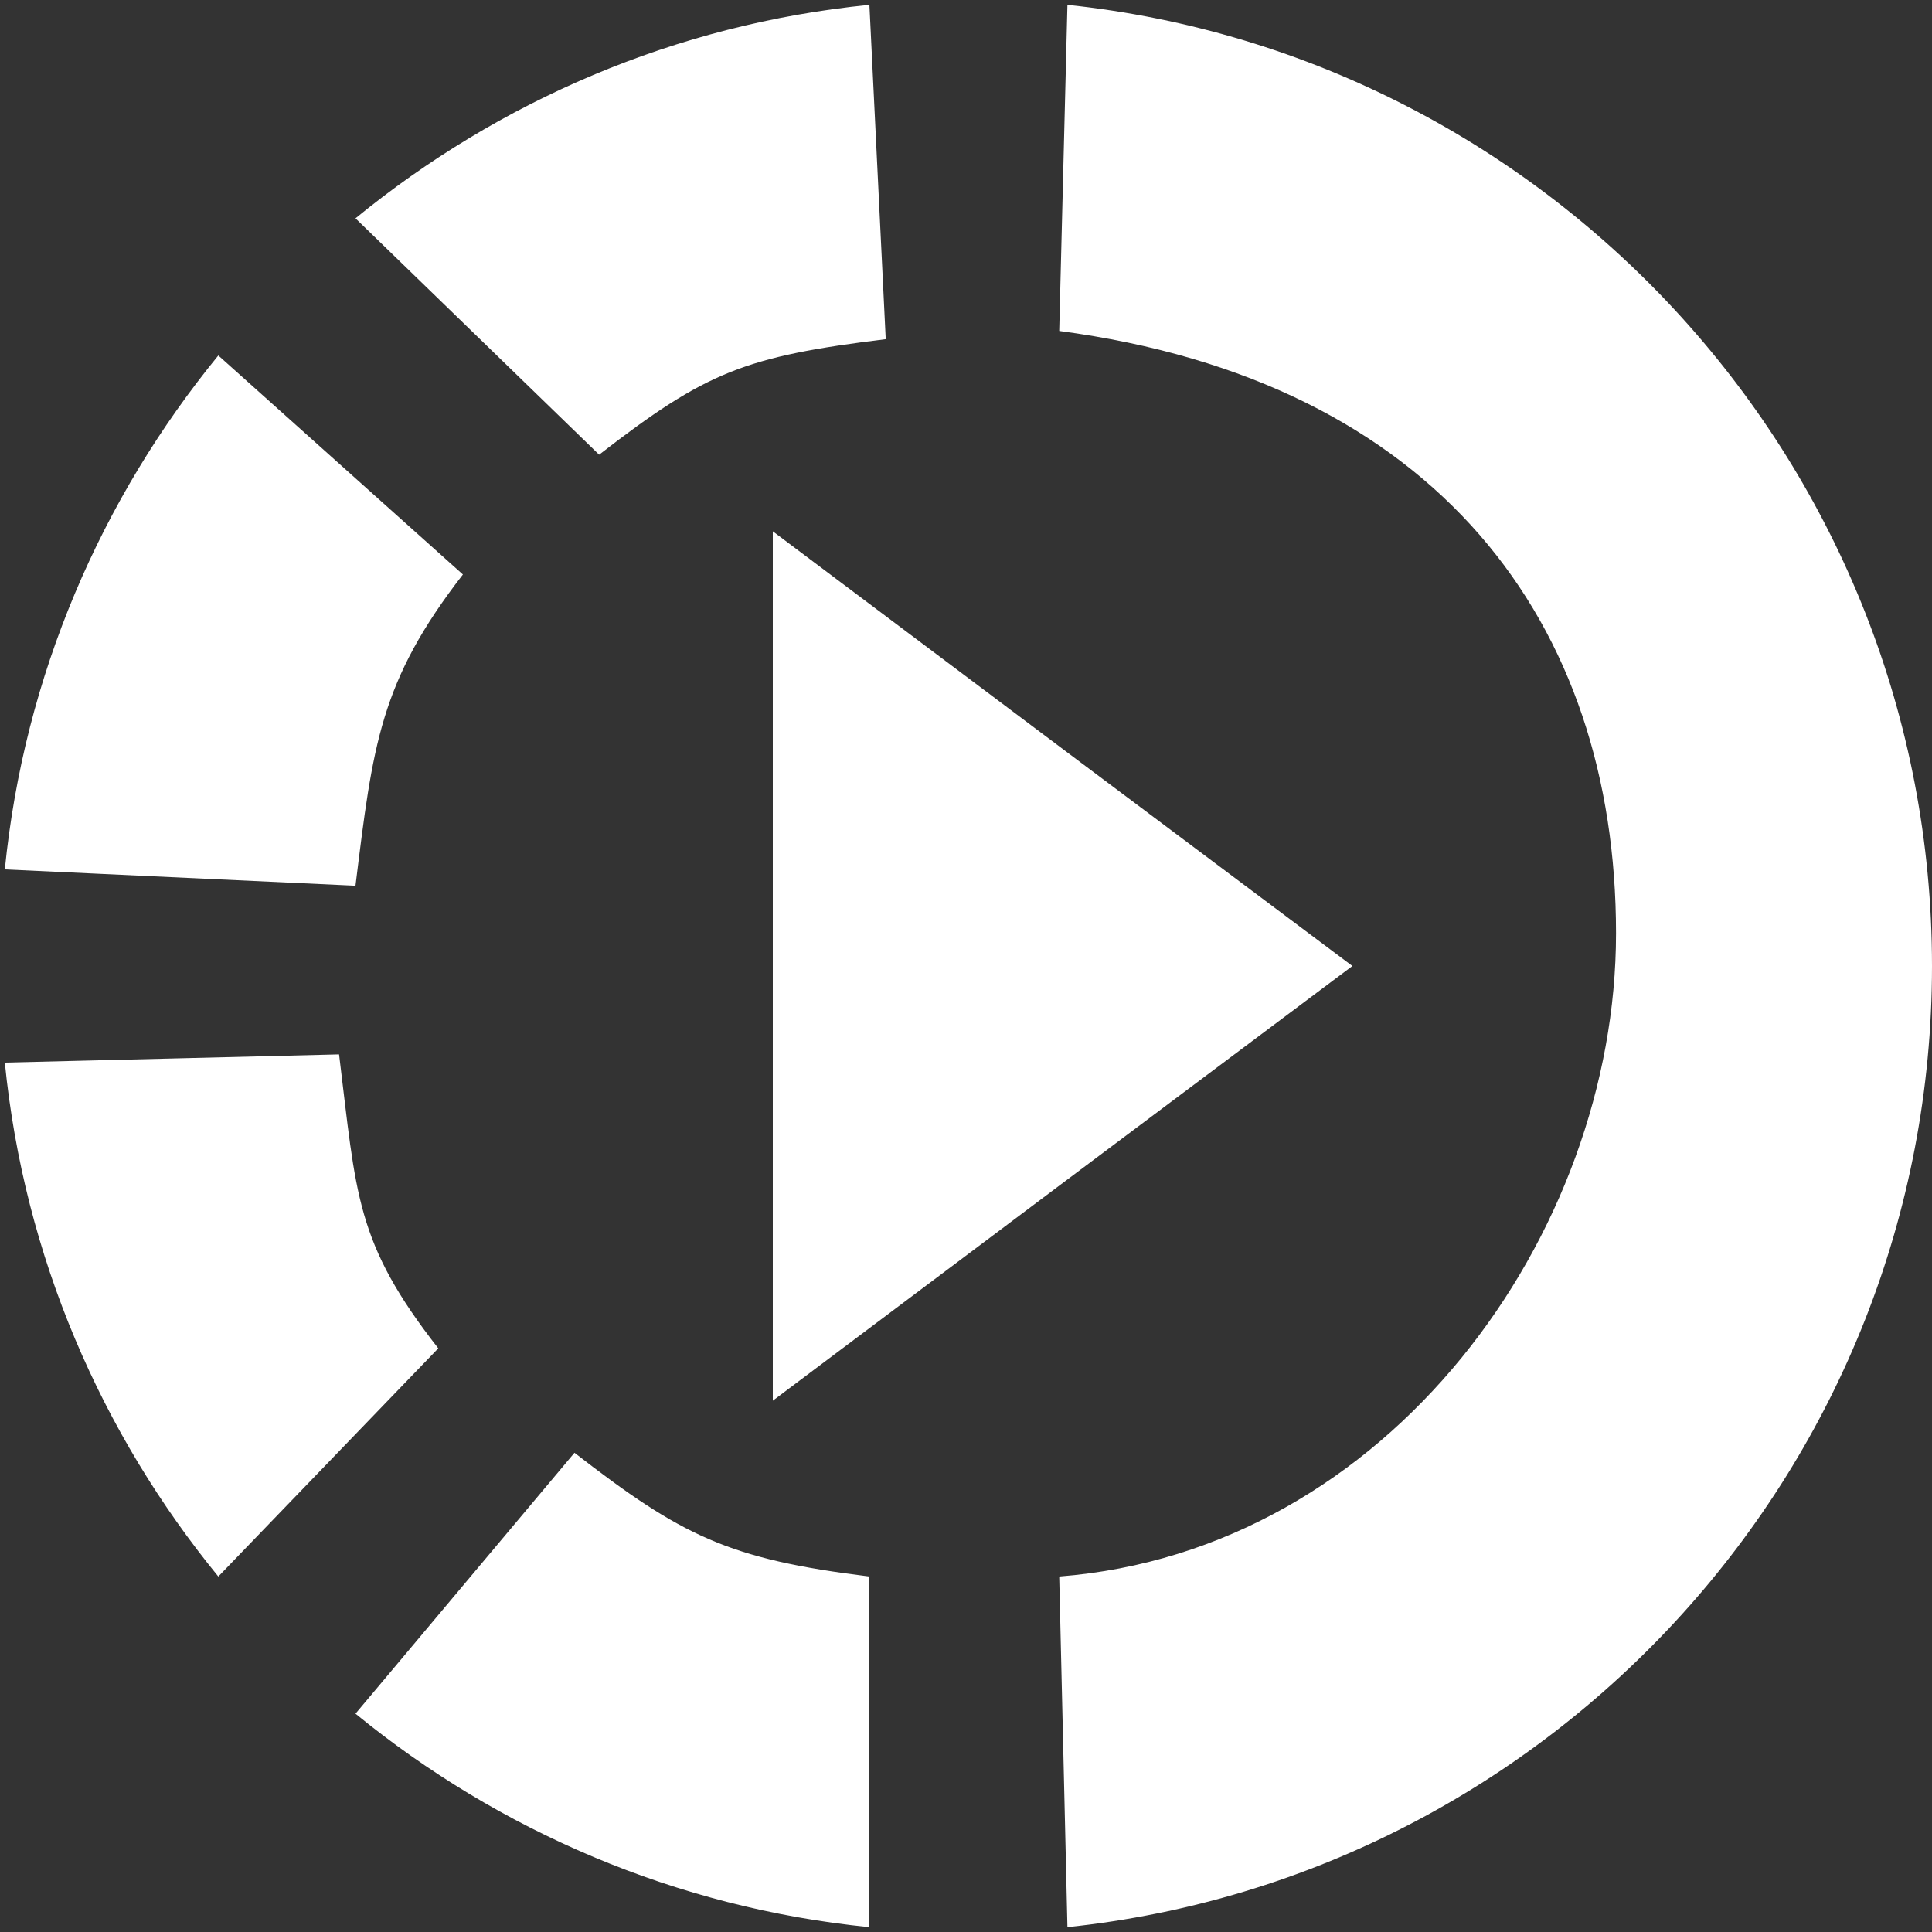 <?xml version="1.0" encoding="UTF-8" standalone="no"?>
<svg
   xmlns:dc="http://purl.org/dc/elements/1.1/"
   xmlns:cc="http://creativecommons.org/ns#"
   xmlns:rdf="http://www.w3.org/1999/02/22-rdf-syntax-ns#"
   xmlns:svg="http://www.w3.org/2000/svg"
   xmlns="http://www.w3.org/2000/svg"
   xmlns:sodipodi="http://sodipodi.sourceforge.net/DTD/sodipodi-0.dtd"
   xmlns:inkscape="http://www.inkscape.org/namespaces/inkscape"
   width="20px"
   height="20px"
   viewBox="0 0 20 20"
   version="1.1"
   id="svg14"
   sodipodi:docname="TrackNext.svg"
   inkscape:version="0.92.4 (5da689c313, 2019-01-14)"
   inkscape:export-filename="/home/hugo/qx/examples/compositor/examples/rotonode/icons-ldpi/Tracker.png"
   inkscape:export-xdpi="84"
   inkscape:export-ydpi="84">
  <rect x="0" y="0" width="20" height="20" fill="#333333" stroke="none"/>
  <defs
     id="defs18" />
  <sodipodi:namedview
     pagecolor="#ffffff"
     bordercolor="#666666"
     borderopacity="1"
     objecttolerance="10"
     gridtolerance="10"
     guidetolerance="10"
     inkscape:pageopacity="0"
     inkscape:pageshadow="2"
     inkscape:window-width="1233"
     inkscape:window-height="676"
     id="namedview16"
     showgrid="false"
     inkscape:zoom="11.8"
     inkscape:cx="1.1440678"
     inkscape:cy="10.59322"
     inkscape:window-x="553"
     inkscape:window-y="144"
     inkscape:window-maximized="0"
     inkscape:current-layer="g8"
     inkscape:pagecheckerboard="true" />
  <!-- Generator: Sketch 52.5 (67469) - http://www.bohemiancoding.com/sketch -->
  <title
     id="title2">slow_motion_video</title>
  <desc
     id="desc4">Created with Sketch.</desc>
  <g
     id="Icons"
     style="fill:none;fill-rule:evenodd;stroke:none;stroke-width:1">
    <g
       id="Outlined"
       transform="translate(-204,-996)">
      <g
         id="Av"
         transform="translate(100,852)">
        <g
           id="Outlined-/-AV-/-slow_motion_video"
           transform="translate(102,142)">
          <g
             id="g8"
             style="opacity:1">
            <polygon
               id="Path"
               points="24,0 24,24 0,24 0,0 " />
            <path
               d="M 13.05,9.79 10,7.5 v 9 L 13.05,14.21 16,12 Z m 0,0 L 10,7.5 v 9 L 13.05,14.21 16,12 Z m 0,0 L 10,7.5 v 9 L 13.05,14.21 16,12 Z M 11.169,5.511 11,2.05 c -2.01,0.2 -3.84,1 -5.32,2.21 l 2.522,2.447 c 1.11,-0.86 1.508,-1.016 2.968,-1.196 z M 6.792,7.947 4.26,5.68 C 3.05,7.16 2.25,8.99 2.05,11 l 3.63,0.169 C 5.86,9.709 5.932,9.057 6.792,7.947 Z M 5.511,12.915 2.05,13 c 0.2,2.01 1,3.84 2.21,5.32 l 2.277,-2.362 c -0.86,-1.1 -0.847,-1.583 -1.027,-3.043 z M 5.68,19.74 C 7.16,20.95 9,21.75 11,21.95 V 18.32 C 9.54,18.14 9.057,17.899 7.947,17.039 Z M 22,12 c 0,5.16 -3.92,9.42 -8.95,9.95 l -0.085,-3.63 c 3.412,-0.266 5.764,-3.541 5.764,-6.659 0,-3.203 -1.844,-5.715 -5.764,-6.235 L 13.05,2.05 C 18.08,2.58 22,6.84 22,12 Z"
               id="🔹-Icon-Color"
               style="fill:#ffffff;stroke-width:0.2;stroke-miterlimit:4;stroke-dasharray:none;fill-opacity:1"
               inkscape:connector-curvature="0"
               sodipodi:nodetypes="ccccccccccccccccccccccccccccccccccccccsccsccs" />
          </g>
        </g>
      </g>
    </g>
  </g>
</svg>
